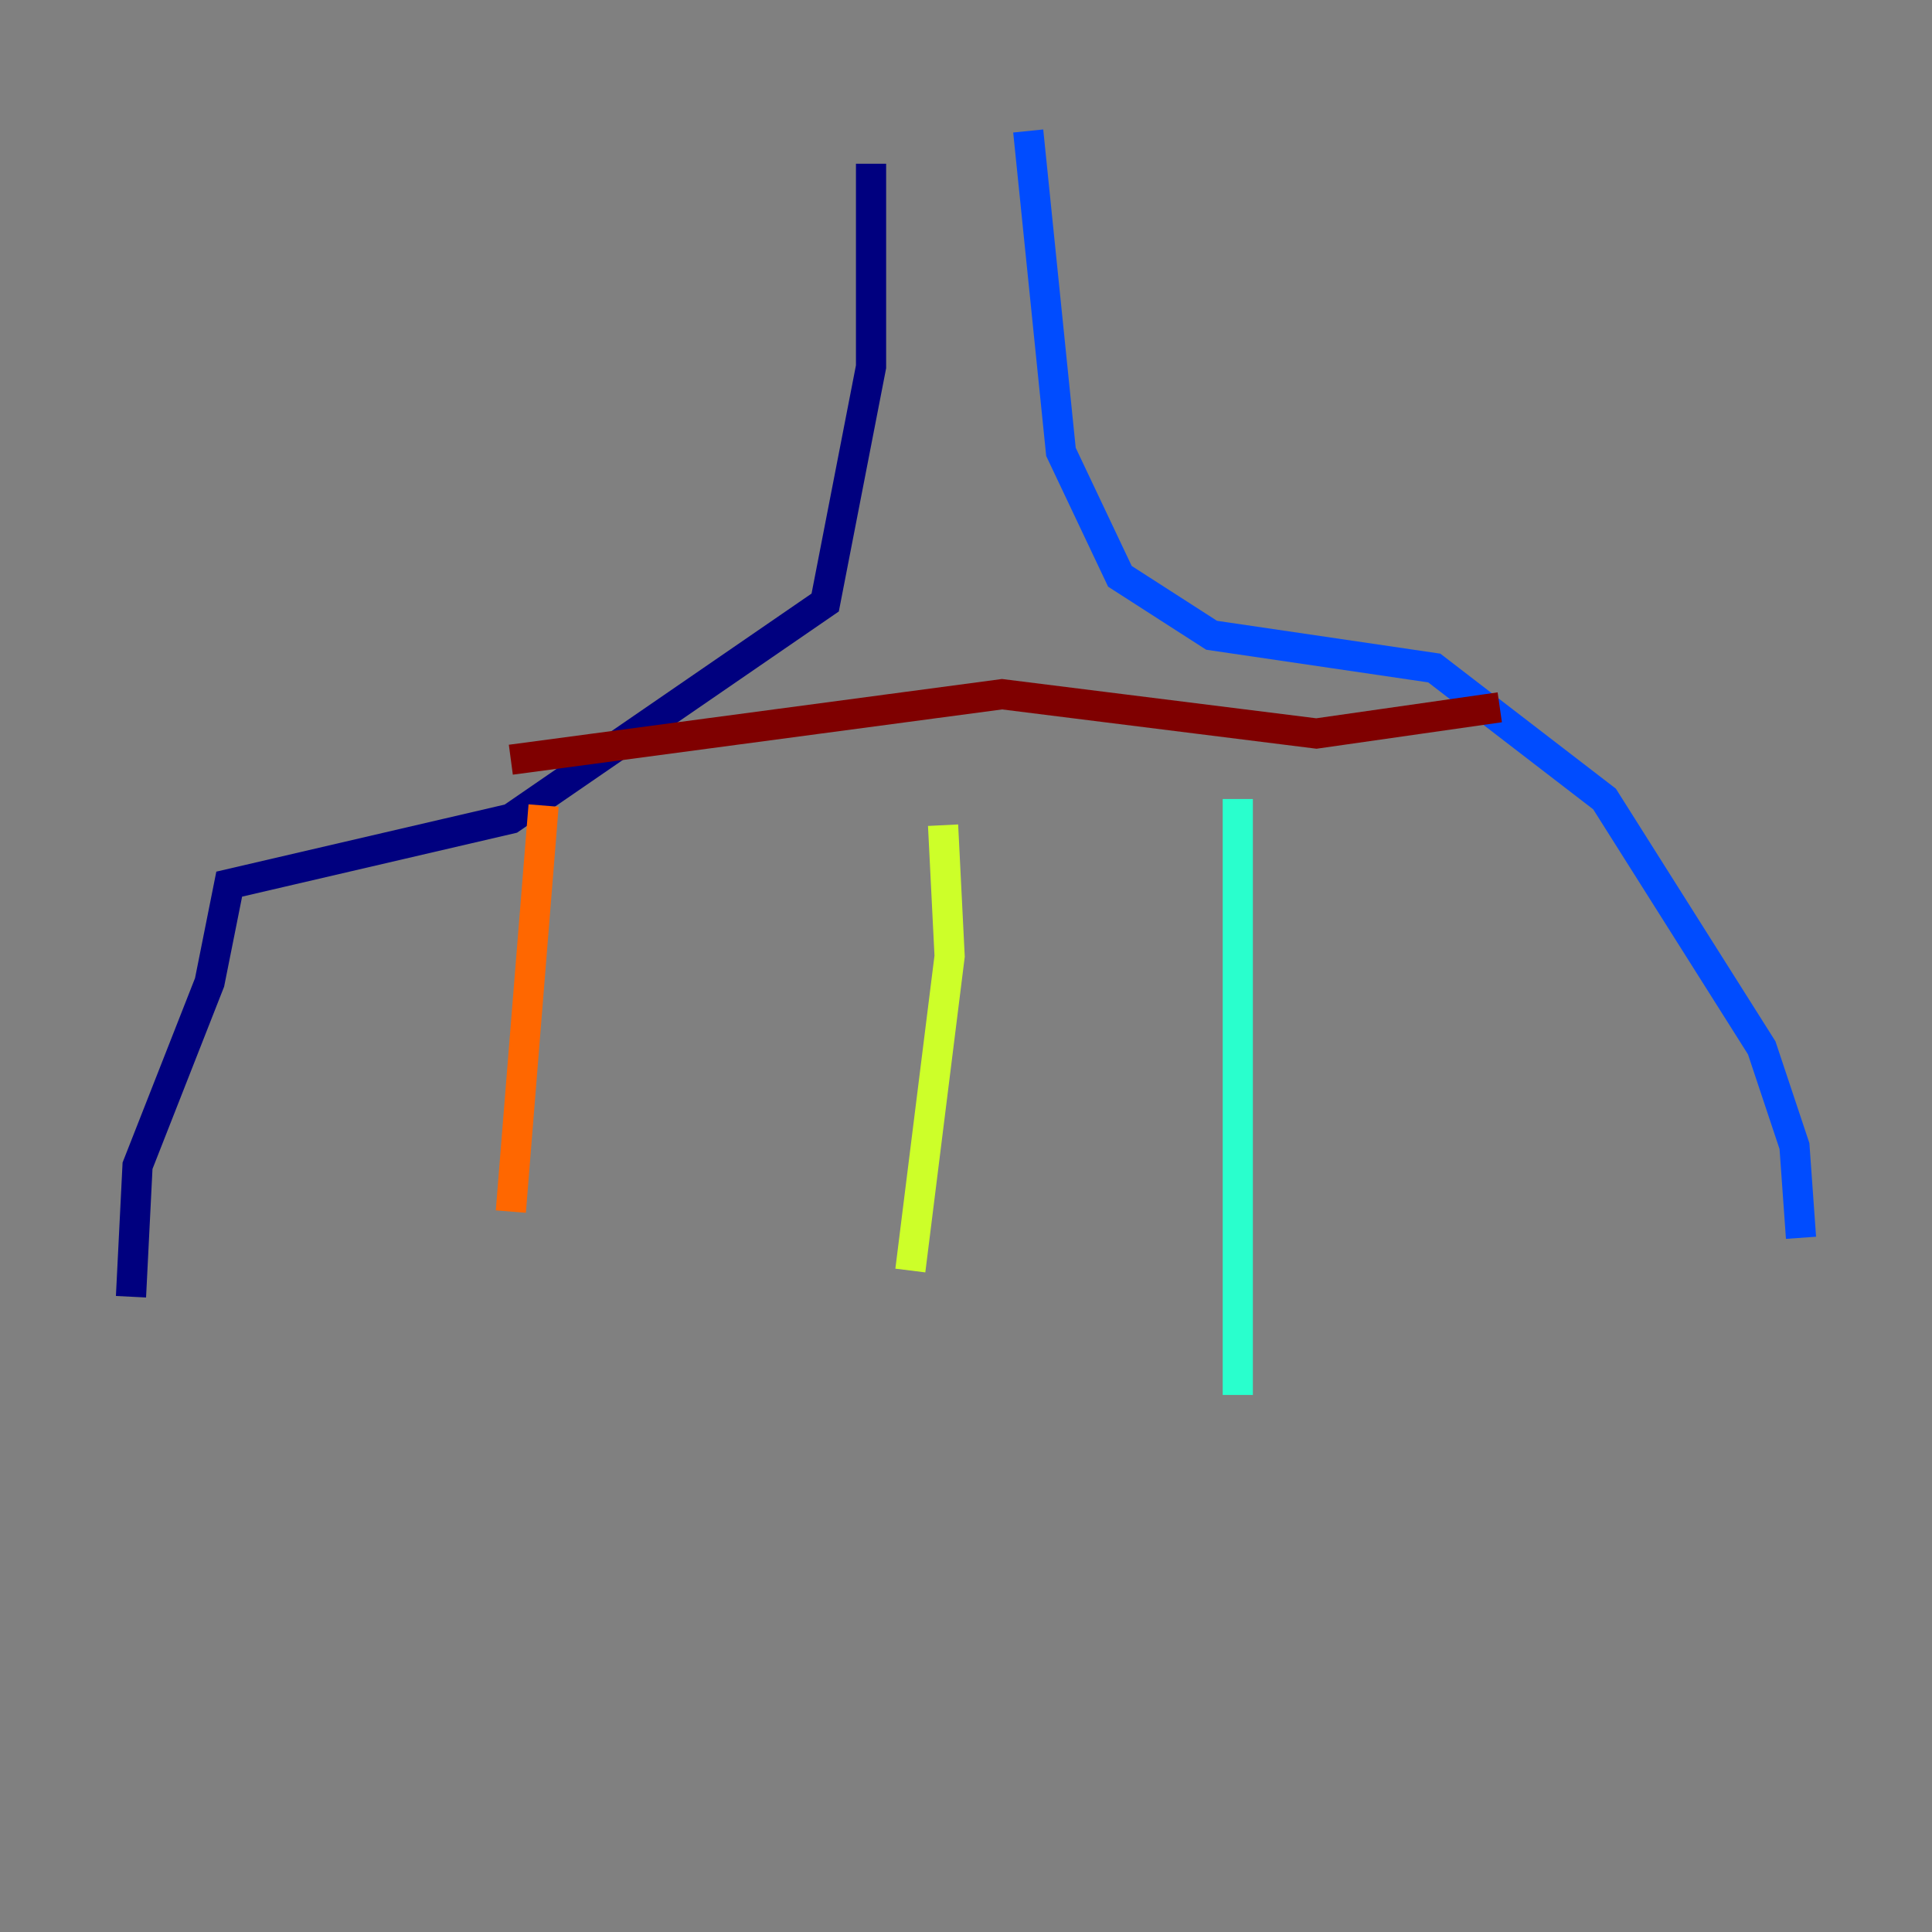 <?xml version="1.0" encoding="utf-8" ?>
<svg baseProfile="tiny" height="128" version="1.2" viewBox="0,0,128,128" width="128" xmlns="http://www.w3.org/2000/svg" xmlns:ev="http://www.w3.org/2001/xml-events" xmlns:xlink="http://www.w3.org/1999/xlink"><rect x="0" y="0" width="128" height="128" fill="#808080" stroke="none"/><defs /><polyline fill="none" points="57.709,10.848 57.709,24.298 54.671,39.919 33.844,54.237 15.186,58.576 13.885,65.085 9.112,77.234 8.678,85.912" stroke="#00007f" stroke-width="2" /><polyline fill="none" points="68.122,8.678 70.291,29.939 74.197,38.183 80.271,42.088 95.024,44.258 106.305,52.936 116.719,69.424 118.888,75.932 119.322,82.007" stroke="#004cff" stroke-width="2" /><polyline fill="none" points="82.007,52.936 82.007,92.42" stroke="#29ffcd" stroke-width="2" /><polyline fill="none" points="62.481,54.671 62.915,63.349 60.312,84.176" stroke="#cdff29" stroke-width="2" /><polyline fill="none" points="36.014,53.37 33.844,80.271" stroke="#ff6700" stroke-width="2" /><polyline fill="none" points="33.844,50.332 66.386,45.993 87.214,48.597 99.363,46.861" stroke="#7f0000" stroke-width="2" /></svg>